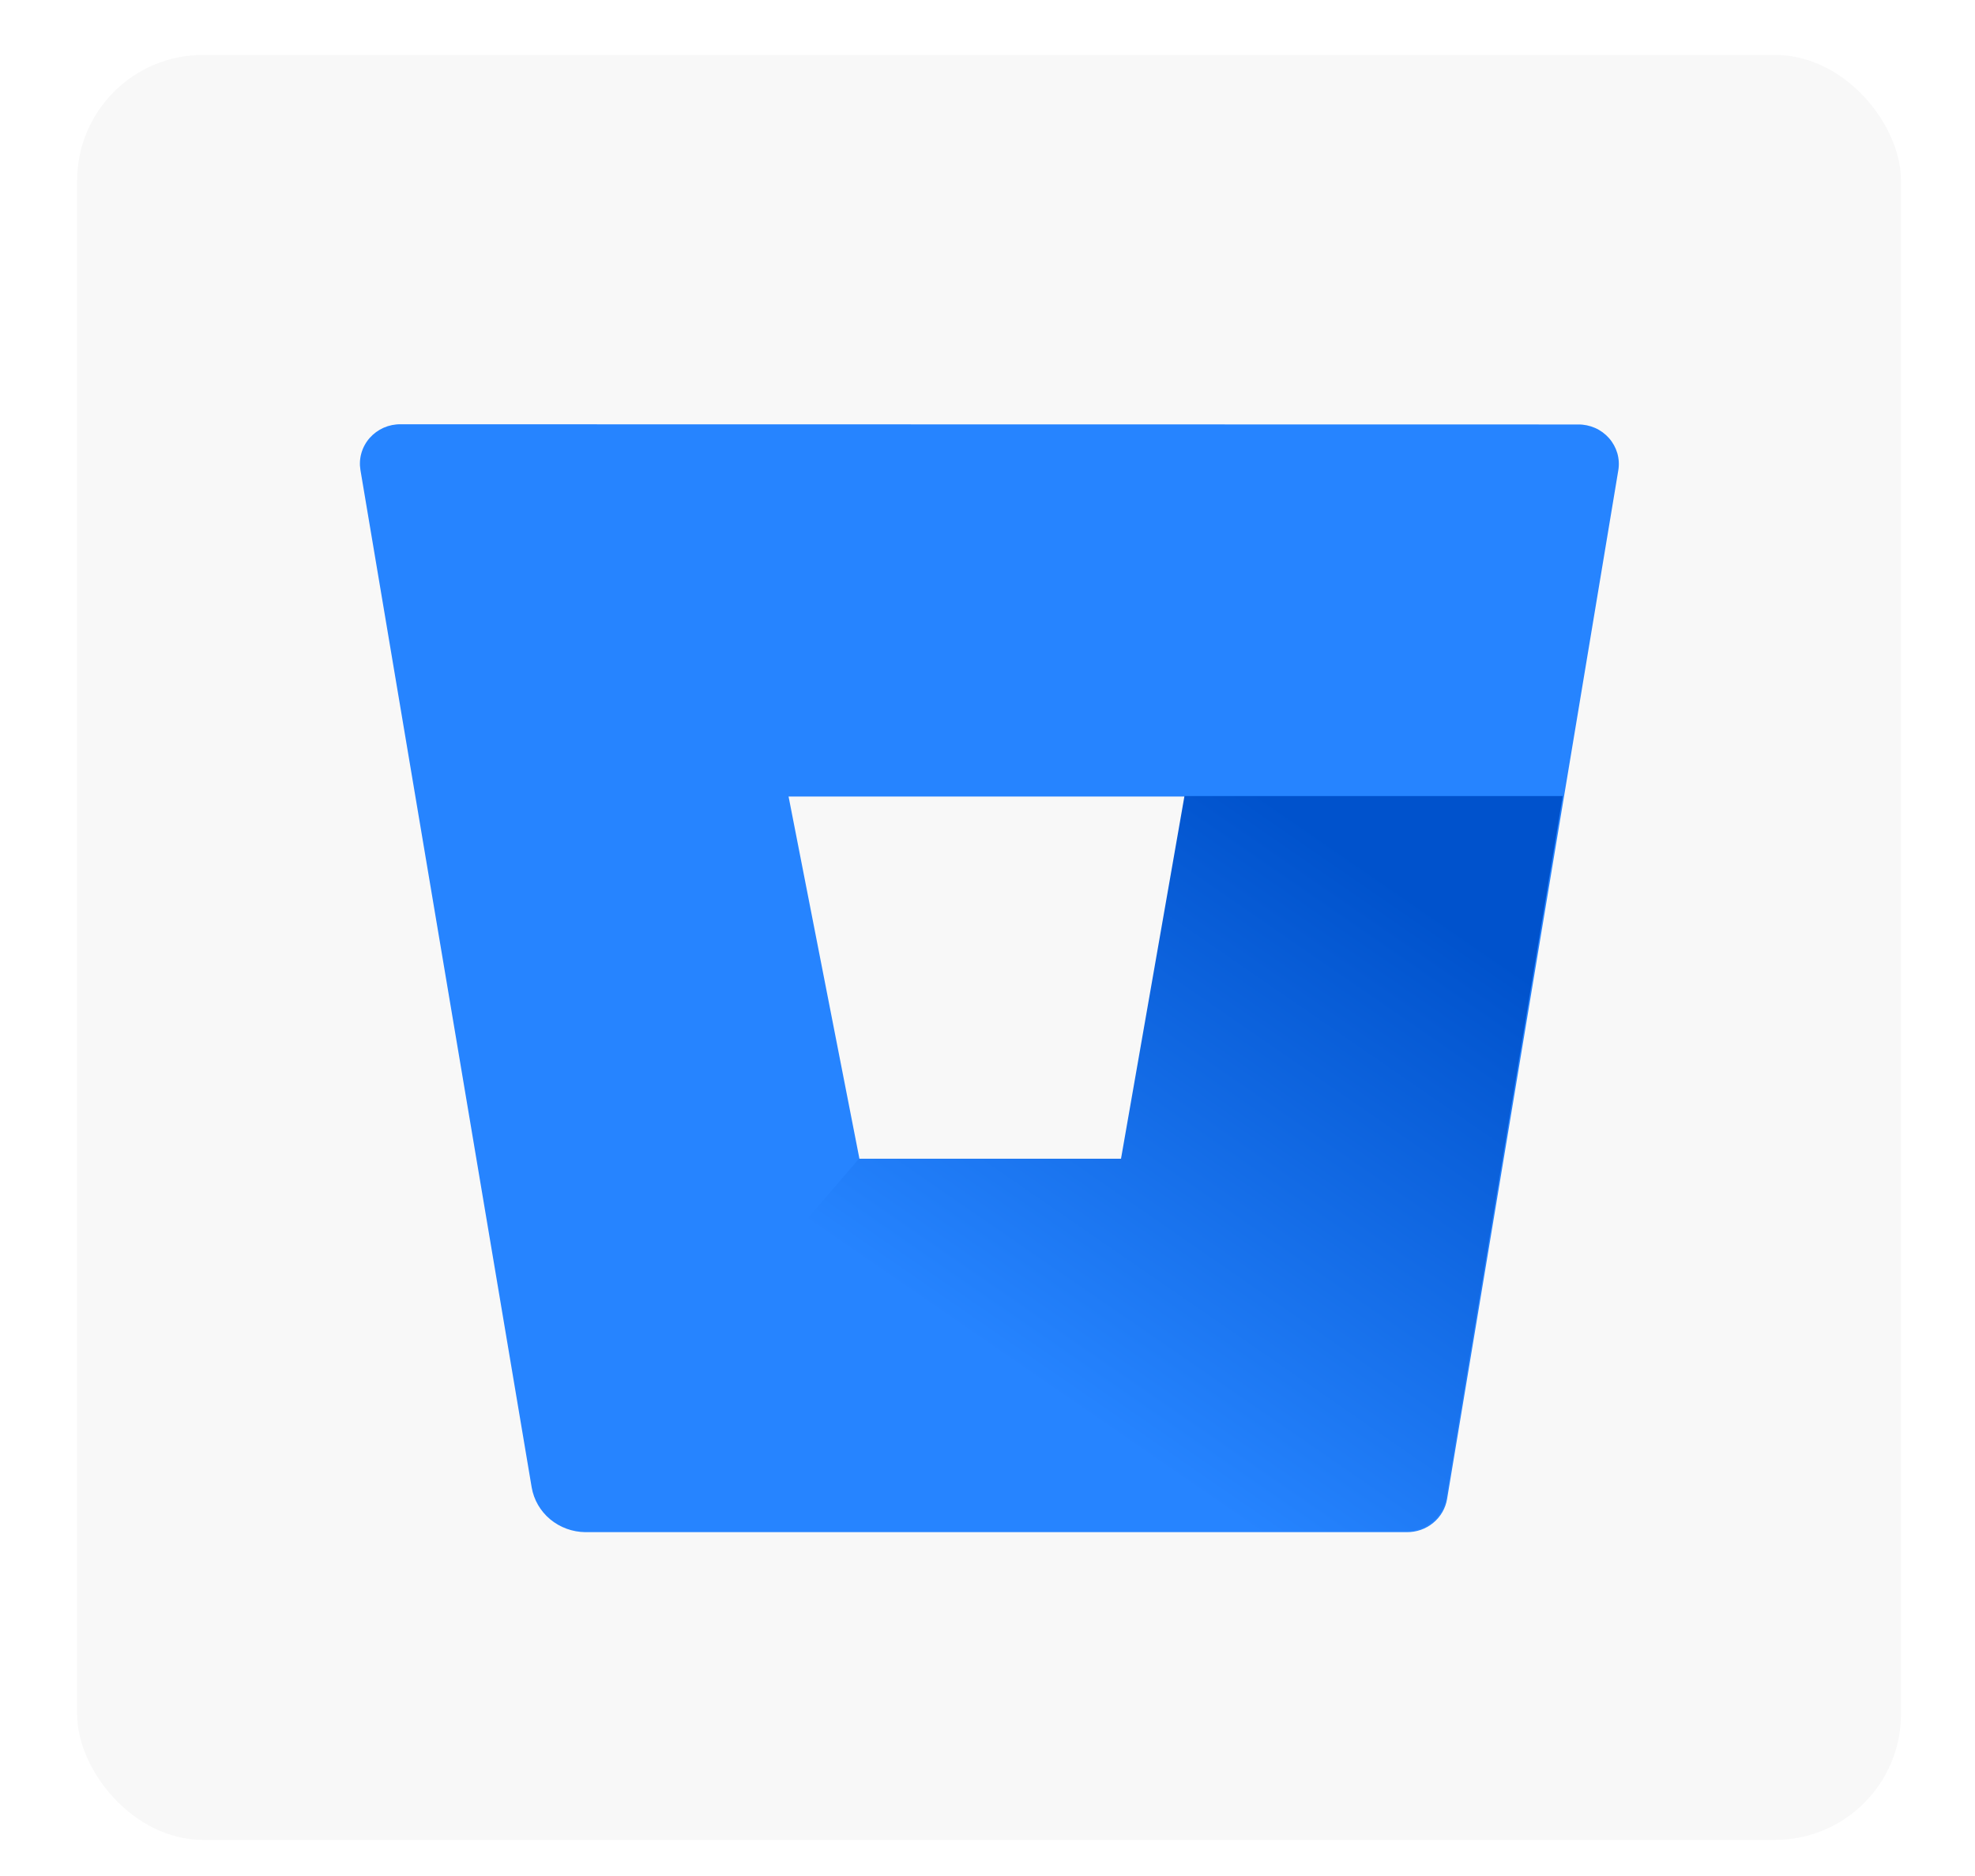 <svg width="40" height="38" viewBox="0 0 40 38" fill="none" xmlns="http://www.w3.org/2000/svg">
<g filter="url(#filter0_d)">
<rect x="1.562" y="1.113" width="36.939" height="36.155" rx="2.548" fill="#F8F8F8"/>
</g>
<path d="M8.117 8.594C7.997 8.592 7.879 8.616 7.77 8.664C7.662 8.712 7.565 8.783 7.487 8.871C7.409 8.96 7.352 9.064 7.32 9.176C7.287 9.288 7.281 9.406 7.3 9.521L10.768 30.127C10.811 30.379 10.943 30.608 11.142 30.774C11.341 30.94 11.593 31.032 11.854 31.035H28.491C28.687 31.037 28.877 30.971 29.027 30.847C29.177 30.724 29.277 30.552 29.308 30.363L32.776 9.525C32.795 9.41 32.788 9.292 32.756 9.18C32.723 9.068 32.666 8.964 32.588 8.875C32.51 8.787 32.414 8.716 32.305 8.668C32.196 8.621 32.078 8.596 31.959 8.598L8.117 8.594ZM22.719 23.486H17.409L15.971 16.134H24.006L22.719 23.486Z" fill="#2684FF"/>
<path d="M31.65 16.125H23.989L22.704 23.471H17.398L11.133 30.75C11.331 30.918 11.585 31.011 11.847 31.014H28.475C28.671 31.016 28.861 30.95 29.01 30.826C29.16 30.703 29.26 30.532 29.291 30.342L31.65 16.125H31.65Z" fill="url(#paint0_linear)"/>
<defs>
<filter id="filter0_d" x="0.926" y="0.476" width="38.213" height="37.429" filterUnits="userSpaceOnUse" color-interpolation-filters="sRGB">
<feFlood flood-opacity="0" result="BackgroundImageFix"/>
<feColorMatrix in="SourceAlpha" type="matrix" values="0 0 0 0 0 0 0 0 0 0 0 0 0 0 0 0 0 0 127 0"/>
<feMorphology radius="0.637" operator="dilate" in="SourceAlpha" result="effect1_dropShadow"/>
<feOffset/>
<feColorMatrix type="matrix" values="0 0 0 0 0 0 0 0 0 0 0 0 0 0 0 0 0 0 0.13 0"/>
<feBlend mode="normal" in2="BackgroundImageFix" result="effect1_dropShadow"/>
<feBlend mode="normal" in="SourceGraphic" in2="effect1_dropShadow" result="shape"/>
</filter>
<linearGradient id="paint0_linear" x1="33.422" y1="18.182" x2="24.824" y2="30.654" gradientUnits="userSpaceOnUse">
<stop offset="0.18" stop-color="#0052CC"/>
<stop offset="1" stop-color="#2684FF"/>
</linearGradient>
</defs>
</svg>
